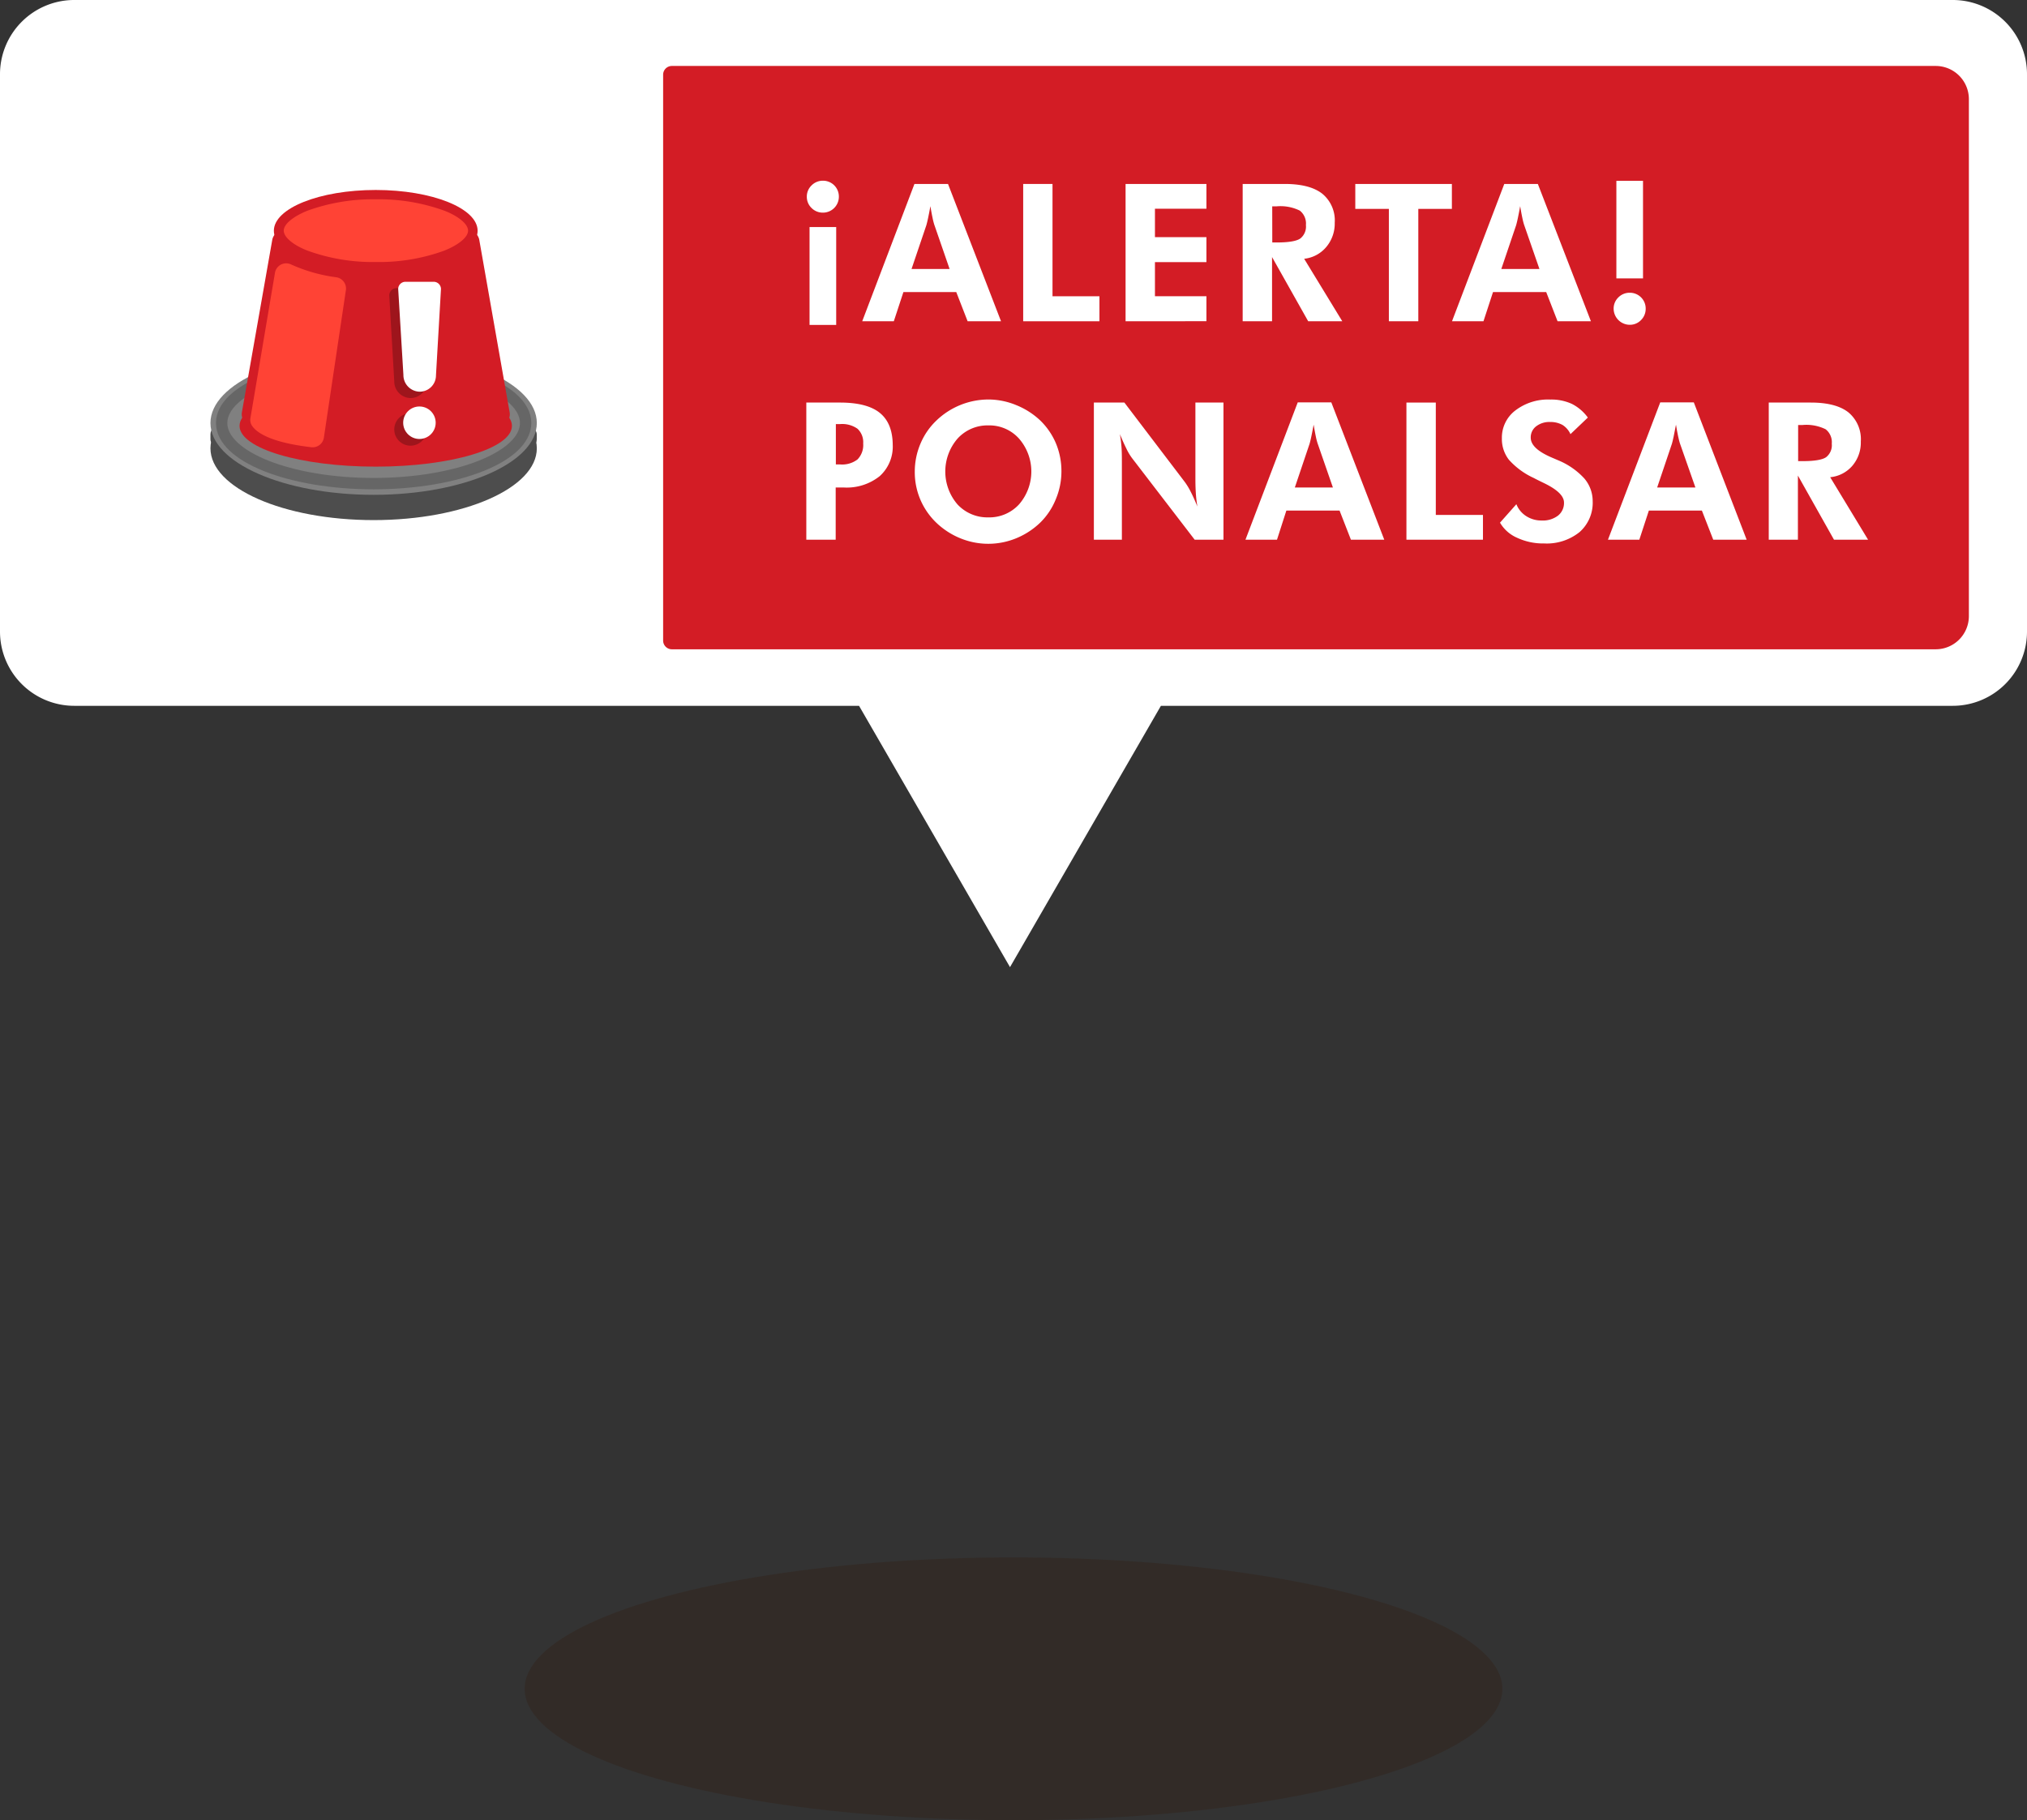 <svg xmlns="http://www.w3.org/2000/svg" viewBox="0 0 356.75 320.4"><rect x="0" y="0" width="356.75" height="320.4" fill="#333333" stroke="none"/><defs><style>.cls-1{isolation:isolate;}.cls-2{fill:#fff;}.cls-3{fill:#d31c25;}.cls-4{fill:#4d4d4d;}.cls-5{fill:gray;}.cls-6{fill:none;stroke:#666;stroke-miterlimit:10;stroke-width:2px;}.cls-7{fill:#ff4335;}.cls-8{fill:#9e151c;}.cls-9{fill:#301404;opacity:0.25;mix-blend-mode:multiply;}</style></defs><title>ponalsar</title><g class="cls-1"><g id="Capa_2" data-name="Capa 2"><g id="ALERTAS"><path class="cls-2" d="M343.67,0H13.08A13.07,13.07,0,0,0,0,13.08v98.08a13.07,13.07,0,0,0,13.08,13.08H151.19l26.57,46,26.56-46H343.67a13.07,13.07,0,0,0,13.08-13.08V13.08A13.07,13.07,0,0,0,343.67,0Z"/><path class="cls-2" d="M16.07,11.61h99.11a1.54,1.54,0,0,1,1.54,1.54v99.56a1.54,1.54,0,0,1-1.54,1.54H16.07a5.84,5.84,0,0,1-5.84-5.84v-91a5.84,5.84,0,0,1,5.84-5.84Z"/><path class="cls-3" d="M118.25,11.61H340.68a5.84,5.84,0,0,1,5.84,5.84v91a5.84,5.84,0,0,1-5.84,5.84H118.25a1.54,1.54,0,0,1-1.54-1.54V13.15a1.54,1.54,0,0,1,1.54-1.54Z"/><ellipse class="cls-4" cx="65.76" cy="78.91" rx="28.72" ry="12.64"/><rect class="cls-4" x="37.04" y="74.92" width="57.43" height="3.95" rx="1.54"/><ellipse class="cls-5" cx="65.76" cy="74.46" rx="28.72" ry="12.64"/><ellipse class="cls-6" cx="65.76" cy="74.46" rx="26.75" ry="10.67"/><ellipse class="cls-3" cx="66.13" cy="74.96" rx="23.97" ry="7.18"/><path class="cls-3" d="M42.57,72.6l5.35-30.39a2,2,0,0,1,1.95-1.63H82.4a2,2,0,0,1,1.95,1.63L89.7,72.6a2,2,0,0,1-1.94,2.32H44.51A2,2,0,0,1,42.57,72.6Z"/><ellipse class="cls-3" cx="66.13" cy="40.62" rx="17.93" ry="7.18"/><path class="cls-7" d="M66.13,46.12a33.58,33.58,0,0,1-12-2c-2.58-1-4.19-2.39-4.19-3.52s1.61-2.48,4.19-3.52a33.81,33.81,0,0,1,12-2,33.82,33.82,0,0,1,12.06,2c2.58,1,4.19,2.39,4.19,3.52s-1.61,2.48-4.19,3.52A33.6,33.6,0,0,1,66.13,46.12Z"/><path class="cls-7" d="M48.41,47.93,44.08,73.57a1.86,1.86,0,0,0,.21,1.27c.67,1.11,2.92,3,10.49,3.88A2,2,0,0,0,57,77.05l3.88-26a2,2,0,0,0-1.67-2.24,28.18,28.18,0,0,1-8-2.27A2,2,0,0,0,48.41,47.93Z"/><circle class="cls-8" cx="72.25" cy="75.59" r="2.86"/><path class="cls-8" d="M68.51,52l.88,15.12a2.92,2.92,0,0,0,2.73,2.94,2.86,2.86,0,0,0,3-2.85L76,52a1.28,1.28,0,0,0-1.28-1.28H69.79A1.28,1.28,0,0,0,68.51,52Z"/><circle class="cls-2" cx="73.82" cy="74.41" r="2.86"/><path class="cls-2" d="M70.08,50.85,71,66a2.92,2.92,0,0,0,2.73,2.94,2.86,2.86,0,0,0,3-2.85l.88-15.21a1.28,1.28,0,0,0-1.28-1.28H71.37A1.28,1.28,0,0,0,70.08,50.85Z"/><path class="cls-2" d="M142,34.64a2.71,2.71,0,0,1,.83-2,2.77,2.77,0,0,1,2-.83,2.78,2.78,0,0,1,2.81,2.81,2.8,2.8,0,0,1-2.81,2.81,2.77,2.77,0,0,1-2-.82A2.71,2.71,0,0,1,142,34.64Zm.48,5.33h4.69V57.19h-4.69Z"/><path class="cls-2" d="M151.75,56.55l9.19-24.17h5.91l9.33,24.17H170.3l-2-5.14H159l-1.69,5.14Zm15.38-9.2-2.7-7.81a11.51,11.51,0,0,1-.3-1.19c-.12-.56-.25-1.25-.38-2.06-.14.78-.28,1.48-.41,2.1s-.23,1-.3,1.25l-2.61,7.71Z"/><path class="cls-2" d="M180.08,56.55V32.38h5.16V52.15h8.26v4.4Z"/><path class="cls-2" d="M198.1,56.55V32.38h14.23v4.36h-9.06v5h9.06v4.4h-9.06v6h9.06v4.4Z"/><path class="cls-2" d="M236.24,56.55h-6l-6.36-11.3v11.3h-5.17V32.38h7.4q4.41,0,6.6,1.71a6.08,6.08,0,0,1,2.2,5.14,6.37,6.37,0,0,1-1.5,4.26,5.87,5.87,0,0,1-3.88,2.06ZM223.92,42.68h.78q3.13,0,4.14-.69a2.67,2.67,0,0,0,1-2.38,2.88,2.88,0,0,0-1.08-2.54,7.71,7.71,0,0,0-4.07-.75h-.78Z"/><path class="cls-2" d="M249.62,36.77V56.55h-5.18V36.77h-5.91V32.38h17v4.39Z"/><path class="cls-2" d="M255.55,56.55l9.2-24.17h5.91L280,56.55h-5.87l-2-5.14h-9.36l-1.68,5.14Zm15.39-9.2-2.71-7.81a11.51,11.51,0,0,1-.3-1.19c-.12-.56-.25-1.25-.38-2.06-.14.78-.28,1.48-.41,2.1s-.23,1-.3,1.25l-2.61,7.71Z"/><path class="cls-2" d="M284,54.35a2.71,2.71,0,0,1,.83-2,2.77,2.77,0,0,1,2-.82,2.78,2.78,0,0,1,2.81,2.81,2.77,2.77,0,0,1-.82,2,2.7,2.7,0,0,1-2,.83A2.85,2.85,0,0,1,284,54.35Zm.48-5.35V31.83h4.69V49Z"/><path class="cls-2" d="M141.91,95V70.86h5.94q4.76,0,7,1.82t2.27,5.61a7,7,0,0,1-2.29,5.52,9.29,9.29,0,0,1-6.33,2h-1.42V95Zm5.2-13.25h.74a4.43,4.43,0,0,0,3.07-.88,3.62,3.62,0,0,0,1-2.8,3.23,3.23,0,0,0-1-2.6,4.66,4.66,0,0,0-3.07-.82h-.74Z"/><path class="cls-2" d="M186.81,83a12.63,12.63,0,0,1-1,4.9A12.05,12.05,0,0,1,183.07,92a13.41,13.41,0,0,1-4.25,2.76,12.91,12.91,0,0,1-9.22.21,13.39,13.39,0,0,1-3.89-2.16,12.46,12.46,0,0,1-3.49-4.34A12.34,12.34,0,0,1,161,83a12.56,12.56,0,0,1,1-4.9,12.07,12.07,0,0,1,2.8-4.07,13.26,13.26,0,0,1,9.17-3.71,12.87,12.87,0,0,1,4.91,1A13.47,13.47,0,0,1,183.07,74a12.27,12.27,0,0,1,2.79,4.08A12.72,12.72,0,0,1,186.81,83Zm-12.87,8.07a7.09,7.09,0,0,0,5.42-2.3,8.82,8.82,0,0,0,0-11.55,7,7,0,0,0-5.39-2.34,7.13,7.13,0,0,0-5.45,2.33,8.87,8.87,0,0,0,0,11.58A7.17,7.17,0,0,0,173.94,91.07Z"/><path class="cls-2" d="M192.52,95V70.86h5.37l10.7,14.07a12.06,12.06,0,0,1,1,1.68c.37.72.75,1.57,1.15,2.55-.12-.72-.21-1.43-.26-2.13s-.09-1.59-.09-2.64V70.86h4.94V95h-5.07l-11-14.33a9.81,9.81,0,0,1-1-1.67c-.36-.72-.75-1.58-1.16-2.59.12.7.21,1.4.27,2.11s.08,1.6.08,2.68V95Z"/><path class="cls-2" d="M219.2,95l9.2-24.17h5.91L243.63,95h-5.87l-2-5.13h-9.36L224.75,95Zm15.39-9.19L231.88,78a11.51,11.51,0,0,1-.3-1.19c-.12-.56-.24-1.25-.38-2.06-.14.78-.28,1.48-.41,2.1s-.23,1-.3,1.25l-2.6,7.71Z"/><path class="cls-2" d="M247.53,95V70.86h5.17V90.64H261V95Z"/><path class="cls-2" d="M264,92l2.88-3.25a4.41,4.41,0,0,0,1.75,2.11,4.91,4.91,0,0,0,2.7.76,4.4,4.4,0,0,0,2.88-.86,2.82,2.82,0,0,0,1.05-2.31q0-1.71-3.51-3.41c-.76-.37-1.36-.66-1.8-.9a13.29,13.29,0,0,1-4.39-3.22,5.94,5.94,0,0,1-1.23-3.76,6,6,0,0,1,2.37-4.91,9.46,9.46,0,0,1,6.15-1.92,8.66,8.66,0,0,1,3.79.76,7.88,7.88,0,0,1,2.82,2.41l-3.06,2.92A3.7,3.7,0,0,0,275,74.8a4.35,4.35,0,0,0-2.17-.52,3.81,3.81,0,0,0-2.48.77,2.43,2.43,0,0,0-.94,2c0,1.28,1.24,2.44,3.73,3.5l1.14.49a12.92,12.92,0,0,1,4.55,3.17,6.14,6.14,0,0,1,1.48,4A6.87,6.87,0,0,1,278,93.66a9.22,9.22,0,0,1-6.24,2,10.82,10.82,0,0,1-4.75-1A6.46,6.46,0,0,1,264,92Z"/><path class="cls-2" d="M283,95l9.2-24.17h5.91L307.41,95h-5.88l-2-5.13H290.2L288.52,95Zm15.39-9.19L295.65,78c-.08-.23-.17-.63-.3-1.19s-.24-1.25-.38-2.06c-.14.78-.28,1.48-.41,2.1s-.23,1-.3,1.25l-2.6,7.71Z"/><path class="cls-2" d="M328.78,95h-6l-6.35-11.29V95H311.3V70.86h7.4q4.41,0,6.6,1.71a6.14,6.14,0,0,1,2.2,5.15A6.28,6.28,0,0,1,326,82,5.86,5.86,0,0,1,322.11,84ZM316.47,81.17h.77c2.09,0,3.48-.23,4.15-.69a2.67,2.67,0,0,0,1-2.38,2.88,2.88,0,0,0-1.08-2.54,7.68,7.68,0,0,0-4.07-.75h-.77Z"/><ellipse class="cls-9" cx="178.38" cy="297.27" rx="86.04" ry="23.13"/></g></g></g></svg>